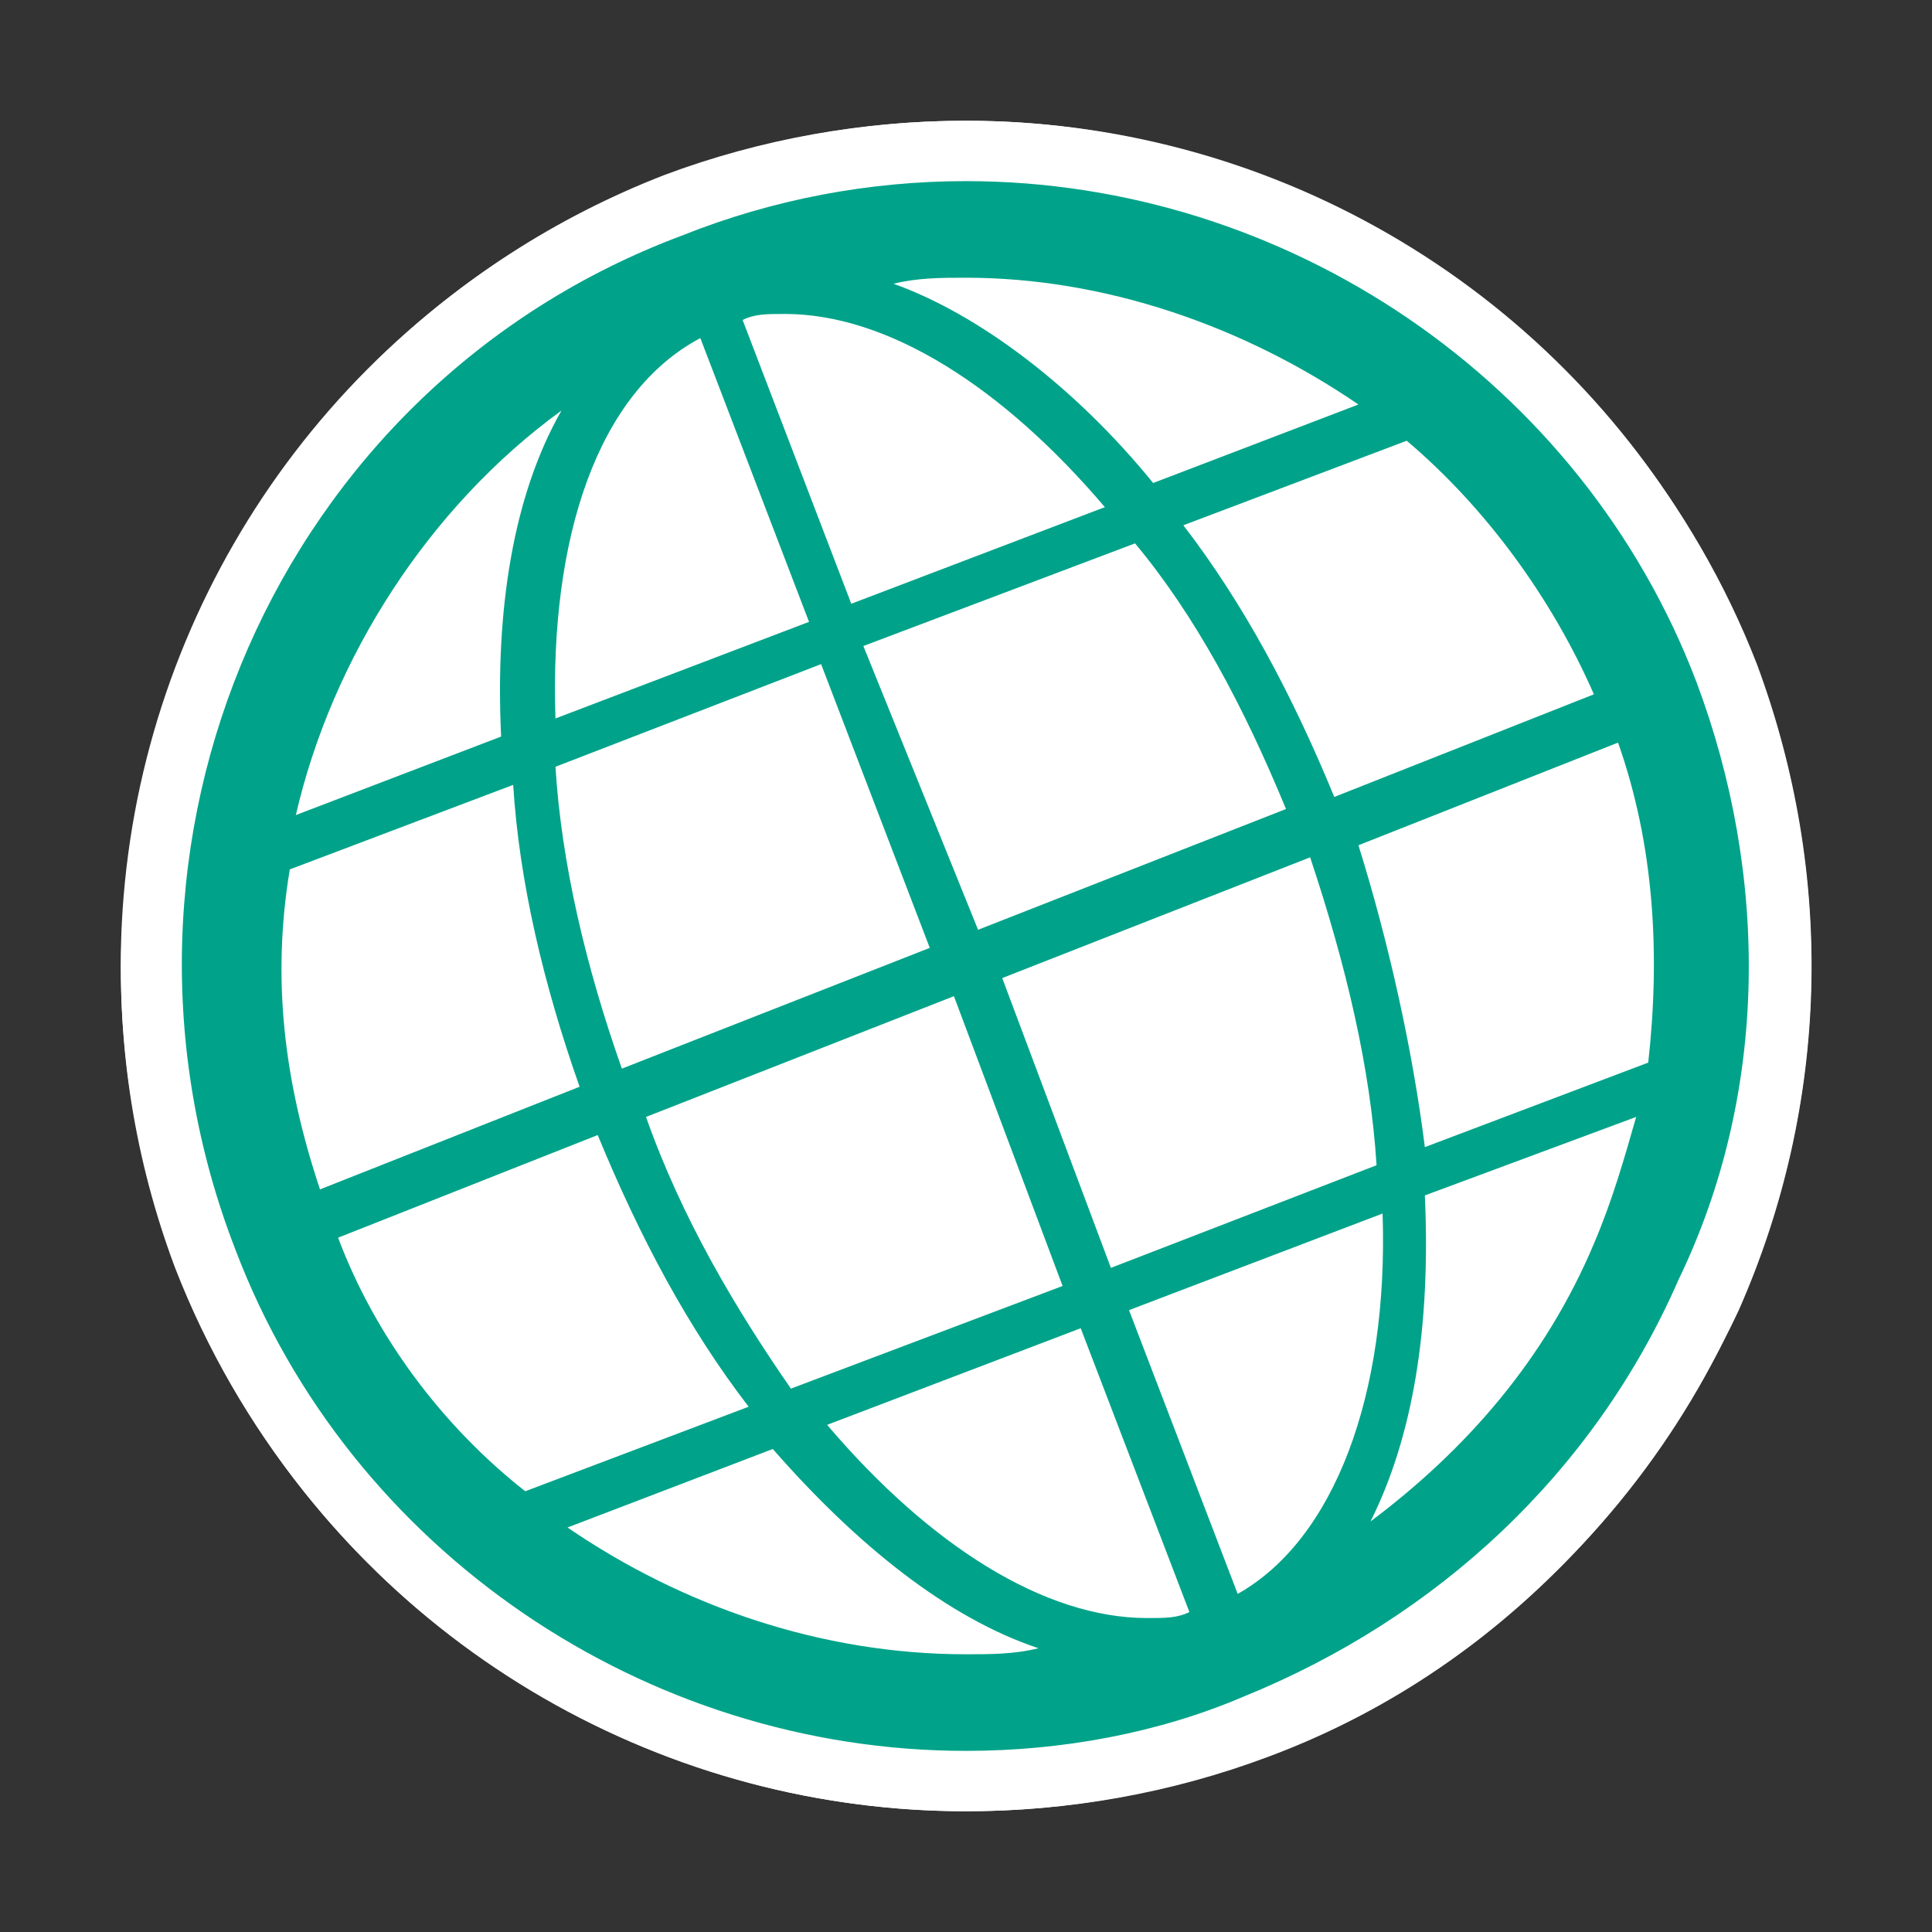 <svg version="1.1" xmlns="http://www.w3.org/2000/svg" xmlns:xlink="http://www.w3.org/1999/xlink" x="0px" y="0px" viewBox="0 0 32 32" style="enable-background:new 0 0 32 32;" xml:space="preserve"><rect x="0" y="0" width="32" height="32" fill="#333333" stroke="none"/><symbol viewBox="-7.5 -7.5 15 15"><g><g><circle cx="0" cy="0" r="7" opacity="0.9" fill="#3C5666"/><path d="M0,6.5c3.6,0,6.5-2.9,6.5-6.5S3.6-6.5,0-6.5S-6.5-3.6-6.5,0S-3.6,6.5,0,6.5 M0,7.5c-4.1,0-7.5-3.4-7.5-7.5
				S-4.1-7.5,0-7.5S7.5-4.1,7.5,0S4.1,7.5,0,7.5L0,7.5z" fill="#FFFFFF"/></g></g><path d="M4.2,0.5L1.9,2.9C1.7,3,1.3,3,1.1,2.9S1,2.3,1.1,2.1L2.3,1H1.5C-1.4,1-3-0.6-3-3.5C-3-3.8-2.8-4-2.5-4
		S-2-3.8-2-3.5C-2-1.9-1.4,0,1.5,0h0.8L1.1-1.1C1-1.3,1-1.7,1.1-1.9C1.2-2,1.4-2,1.5-2s0.3,0,0.4,0.1L4.2,0.5z" fill="#3C5666"/><path d="M4.2,1.5L1.9,3.9C1.7,4,1.3,4,1.1,3.9S1,3.3,1.1,3.1L2.3,2H1.5C-1.4,2-3,0.4-3-2.5C-3-2.8-2.8-3-2.5-3
		S-2-2.8-2-2.5C-2-0.9-1.4,1,1.5,1h0.8L1.1-0.1C1-0.3,1-0.7,1.1-0.9C1.2-1,1.4-1,1.5-1s0.3,0,0.4,0.1L4.2,1.5z" fill="#FFFFFF"/></symbol><g><g><g><circle cx="16" cy="16" r="14" fill="#FFFFFF"/></g></g><ellipse cx="16" cy="16" rx="12.2" ry="12.2" fill="#FFFFFF"/><g/><g/><g><g><path d="M16,29.5c-5.5,0-10.6-3.5-12.6-8.7C0.7,13.9,4.2,6.1,11.2,3.4c1.6-0.6,3.2-0.9,4.8-0.9
				c5.5,0,10.6,3.5,12.6,8.7c1.3,3.4,1.2,7-0.3,10.3c-1.5,3.3-4.1,5.8-7.5,7.1C19.3,29.2,17.7,29.5,16,29.5z M10.6,25.4
				c1.5,0.9,3.1,1.4,4.7,1.5c-0.9-0.6-1.7-1.4-2.5-2.3L10.6,25.4z M14.5,23.9c1.5,1.6,3.1,2.5,4.4,2.5c0,0,0,0,0,0l-1.4-3.6
				L14.5,23.9z M20.7,25.7c1-0.9,1.6-2.6,1.7-4.8L19.3,22L20.7,25.7z M6.2,20.7c0.6,1.3,1.5,2.5,2.6,3.4l2.8-1.1
				c-0.8-1.1-1.4-2.3-2-3.7L6.2,20.7z M24.2,20.2c0,1.2-0.1,2.4-0.3,3.4c0.9-0.9,1.6-2,2.1-3.1c0.2-0.4,0.3-0.7,0.4-1.1L24.2,20.2z
				 M11.3,18.7c0.6,1.3,1.3,2.6,2.1,3.6l3.6-1.4l-1.5-3.9L11.3,18.7z M18.6,20.3l3.6-1.4c-0.1-1.3-0.4-2.7-0.9-4.1l-4.2,1.6
				L18.6,20.3z M5.2,14.8c-0.2,1.4,0,2.8,0.4,4.2l3.4-1.3c-0.4-1.3-0.8-2.7-0.9-4L5.2,14.8z M23,14.2c0.5,1.4,0.8,2.7,1,4.1l2.8-1.1
				c0.2-1.4,0-2.9-0.4-4.3L23,14.2z M9.7,13.1c0.1,1.3,0.4,2.7,0.9,4l4.2-1.6l-1.4-3.8L9.7,13.1z M16.5,14.8l4.2-1.6
				c-0.6-1.3-1.3-2.5-2-3.6L15.1,11L16.5,14.8z M8.2,8.5c-1.2,1.2-2,2.6-2.5,4.2l2.2-0.8C7.8,10.6,7.9,9.5,8.2,8.5z M20.4,8.9
				c0.7,1.1,1.4,2.3,2,3.6l3.4-1.3c-0.6-1.3-1.5-2.4-2.6-3.3L20.4,8.9z M11.3,6.3c-1,0.9-1.6,2.6-1.7,4.8l3.1-1.2L11.3,6.3z
				 M14.4,9.3l3.1-1.2C16,6.6,14.4,5.7,13,5.7c0,0,0,0,0,0L14.4,9.3z M16.7,5.2c0.9,0.6,1.7,1.4,2.5,2.3l2.2-0.8
				C20,5.8,18.4,5.3,16.7,5.2z" fill="#00A389"/></g><g><path d="M16,3c5.3,0,10.2,3.3,12.1,8.3c1.2,3.2,1.2,6.8-0.3,9.9c-1.4,3.2-4,5.6-7.2,6.9C19.2,28.7,17.6,29,16,29
				c-5.3,0-10.2-3.3-12.1-8.3C1.3,14,4.6,6.4,11.3,3.9C12.8,3.3,14.4,3,16,3 M19.1,8l3.4-1.3c-1.9-1.3-4.2-2.1-6.5-2.1
				c-0.4,0-0.8,0-1.2,0.1C16.2,5.2,17.8,6.4,19.1,8 M14.1,10l4.2-1.6c-1.7-2-3.6-3.2-5.3-3.2c-0.3,0-0.5,0-0.7,0.1L14.1,10
				 M9.2,11.9l4.2-1.6l-1.8-4.7C9.9,6.5,9.1,8.9,9.2,11.9 M4.9,13.5l3.4-1.3c-0.1-2.1,0.2-4,1-5.4C7.1,8.4,5.5,10.9,4.9,13.5
				 M22.1,13.2l4.3-1.7c-0.7-1.6-1.8-3.1-3.1-4.2l-3.7,1.4C20.6,10,21.4,11.5,22.1,13.2 M16.2,15.4l5.1-2c-0.7-1.7-1.5-3.2-2.5-4.4
				l-4.5,1.7L16.2,15.4 M10.3,17.7l5.1-2L13.6,11l-4.4,1.7C9.3,14.3,9.7,16,10.3,17.7 M23.6,19l3.7-1.4c0.2-1.8,0.1-3.6-0.5-5.3
				l-4.3,1.7C23,15.6,23.4,17.4,23.6,19 M5.3,19.7L9.6,18c-0.6-1.7-1-3.4-1.1-5l-3.7,1.4C4.5,16.2,4.7,17.9,5.3,19.7 M18.4,21
				l4.4-1.7c-0.1-1.6-0.5-3.3-1.1-5.1l-5.1,2L18.4,21 M13.1,23l4.5-1.7l-1.8-4.8l-5.1,2C11.3,20.2,12.2,21.7,13.1,23 M22.7,25.2
				c1.6-1.2,2.9-2.7,3.7-4.6c0.3-0.7,0.5-1.4,0.7-2.1l-3.5,1.3C23.7,22,23.4,23.8,22.7,25.2 M8.7,24.7l3.7-1.4
				c-1-1.3-1.8-2.8-2.5-4.5l-4.3,1.7C6.2,22.1,7.3,23.6,8.7,24.7 M20.5,26.4c1.6-0.9,2.5-3.3,2.4-6.3l-4.2,1.6L20.5,26.4 M19,26.8
				c0.3,0,0.5,0,0.7-0.1L17.9,22l-4.2,1.6C15.4,25.6,17.3,26.8,19,26.8 M16,27.4c0.4,0,0.8,0,1.2-0.1c-1.5-0.5-3-1.7-4.4-3.3
				l-3.4,1.3C11.3,26.6,13.6,27.4,16,27.4 M16,2c-1.7,0-3.4,0.3-5,0.9C3.8,5.7,0.2,13.8,2.9,21c2.1,5.4,7.3,9,13.1,9
				c1.7,0,3.4-0.3,5-0.9c3.5-1.3,6.2-4,7.8-7.4c1.5-3.4,1.6-7.2,0.3-10.7C27,5.6,21.7,2,16,2L16,2z M19.4,6.9
				c-0.3-0.3-0.6-0.6-0.9-0.9c0.6,0.2,1.2,0.4,1.7,0.6L19.4,6.9L19.4,6.9z M14.7,8.7l-0.9-2.4c0.9,0.2,1.9,0.8,2.8,1.7L14.7,8.7
				L14.7,8.7z M10.2,10.4c0.1-1.3,0.4-2.4,0.9-3.1l0.9,2.4L10.2,10.4L10.2,10.4z M21.2,9.2l1.9-0.7c0.8,0.7,1.4,1.6,2,2.5l-2.4,0.9
				C22.2,10.9,21.7,10,21.2,9.2L21.2,9.2z M15.7,11.3l2.8-1.1c0.6,0.8,1.1,1.7,1.5,2.7l-3.2,1.2L15.7,11.3L15.7,11.3z M6.5,11.8
				c0.2-0.6,0.5-1.1,0.9-1.6c0,0.4-0.1,0.8-0.1,1.3L6.5,11.8L6.5,11.8z M10.3,13.4l2.8-1.1l1.1,2.8l-3.2,1.2
				C10.6,15.4,10.4,14.4,10.3,13.4L10.3,13.4z M23.7,14.5l2.4-0.9c0.3,1.1,0.4,2.2,0.3,3.3l-1.9,0.7C24.2,16.6,24,15.5,23.7,14.5
				L23.7,14.5z M5.7,15.2l1.9-0.7c0.2,1,0.4,2,0.7,3l-2.4,0.9C5.7,17.3,5.6,16.2,5.7,15.2L5.7,15.2z M17.8,16.8l3.2-1.2
				c0.3,1,0.5,2.1,0.7,3.1l-2.8,1.1L17.8,16.8L17.8,16.8z M11.9,19l3.2-1.2l1.1,2.9l-2.8,1.1C12.9,20.9,12.4,20,11.9,19L11.9,19z
				 M6.9,21L9.3,20c0.4,1,0.9,1.9,1.5,2.8l-1.9,0.7C8.1,22.8,7.4,21.9,6.9,21L6.9,21z M24.7,20.5l0.8-0.3c0,0,0,0,0,0
				c-0.2,0.6-0.5,1.1-0.9,1.6C24.6,21.4,24.7,20.9,24.7,20.5L24.7,20.5z M19.9,22.3l1.9-0.7c-0.1,1.3-0.4,2.4-0.9,3.1L19.9,22.3
				L19.9,22.3z M15.4,24.1l1.9-0.7l0.9,2.4C17.4,25.5,16.4,24.9,15.4,24.1L15.4,24.1z M11.8,25.5l0.8-0.3c0.3,0.3,0.6,0.6,0.9,0.9
				C12.9,25.9,12.3,25.7,11.8,25.5L11.8,25.5z" fill="#FFFFFF"/></g></g><g/><g/><g/><g/></g><g display="none"><g display="inline"/><use xlink:href="#Shortcut_2_" width="15" height="15" x="-7.5" y="-7.5" transform="matrix(1 0 0 -1 7.5 24.5)" style="display:inline;overflow:visible;"/></g></svg>